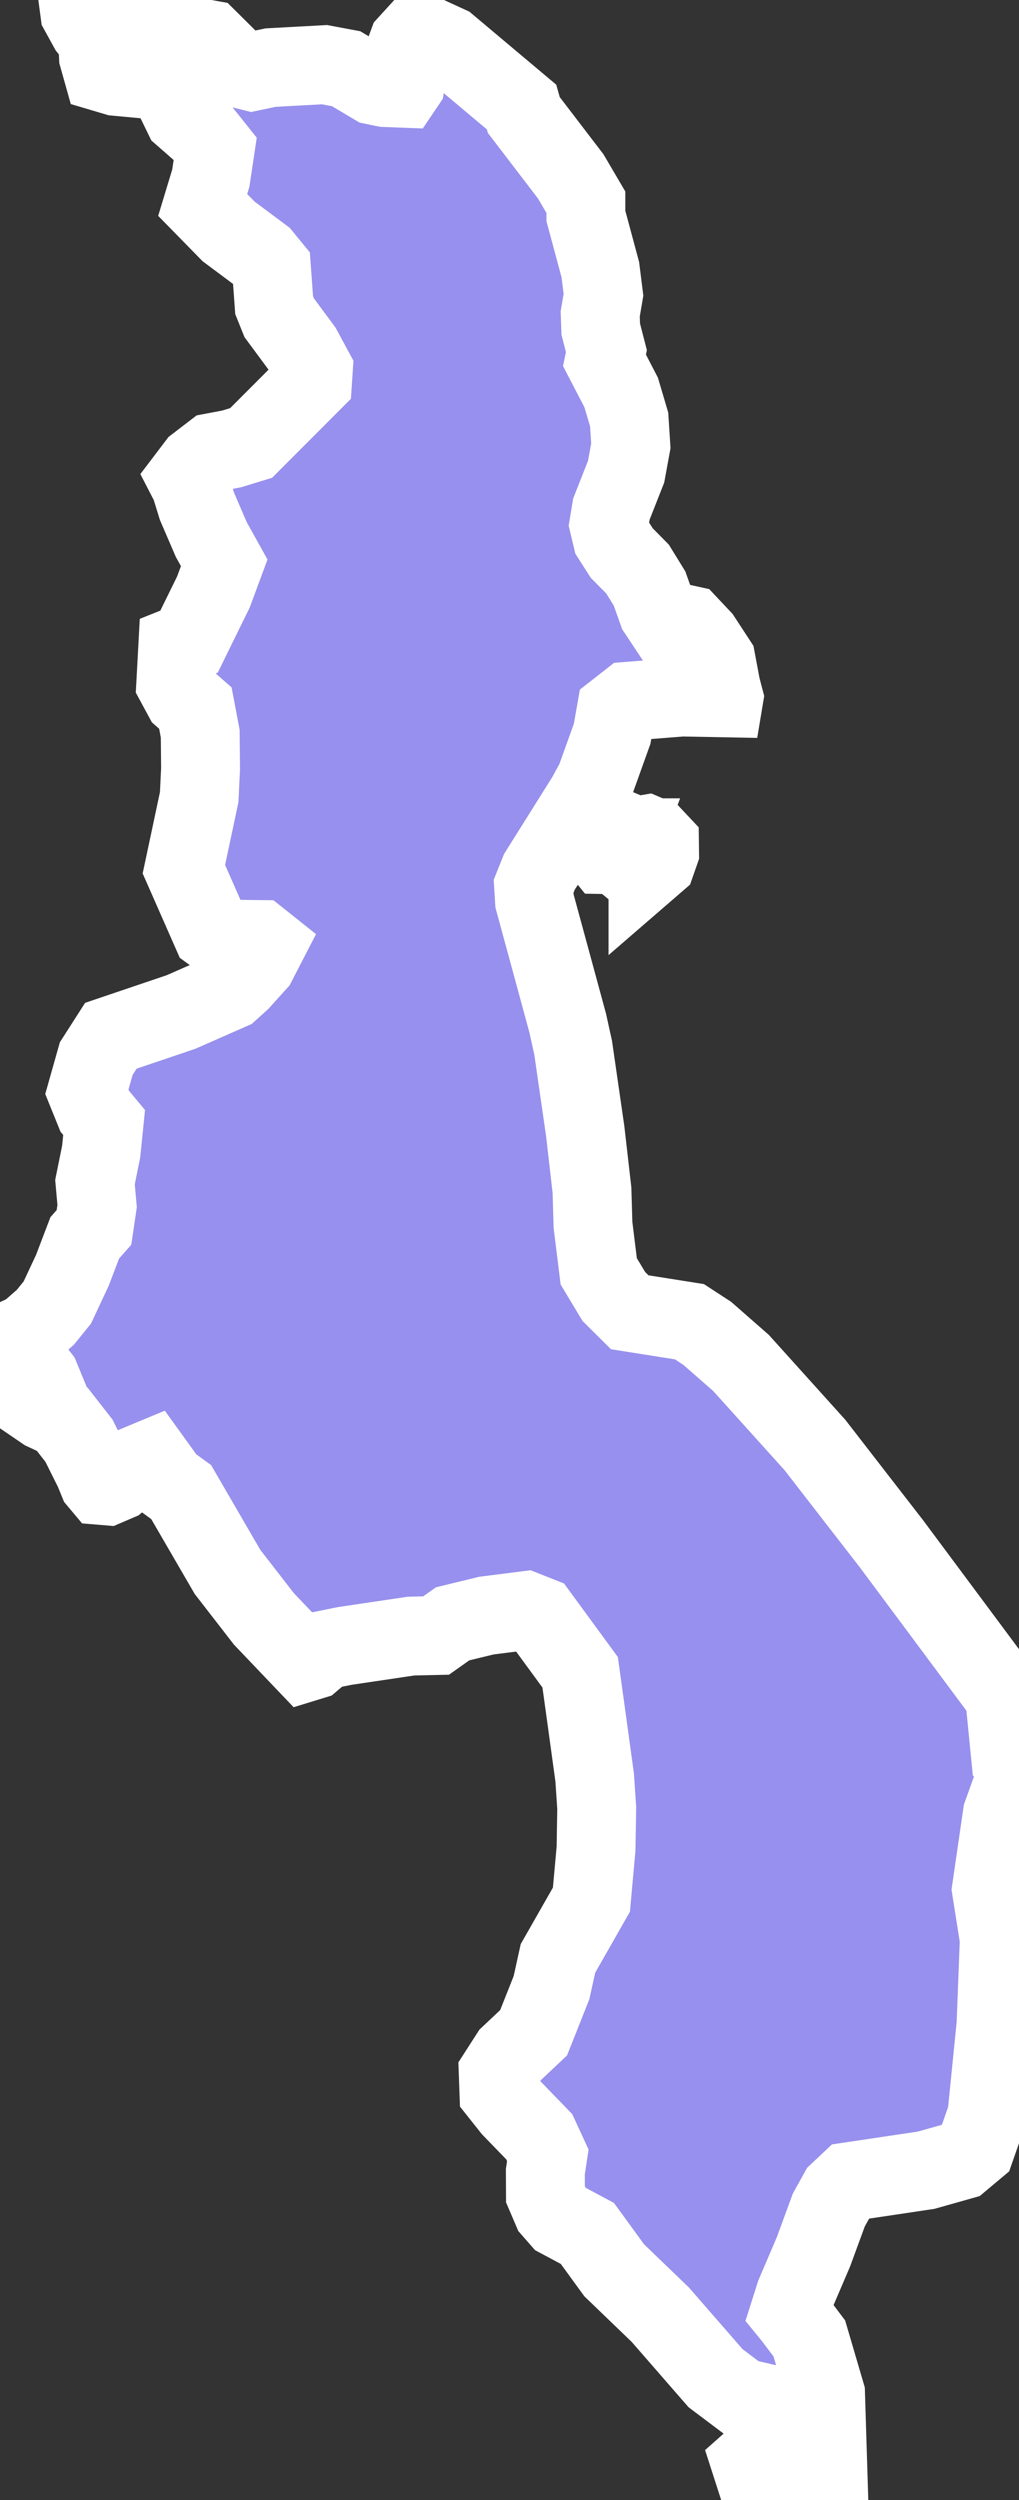 <svg xmlns="http://www.w3.org/2000/svg" viewBox="566.584 489.229 9.044 22.187" width="9.044" height="22.187">
            <rect x="566.584" y="489.229" width="9.044" height="22.187" fill="#333333" stroke="none"/>
            <path 
                d="m 573.009,495.422 -0.373,-0.007 -0.469,0.037 -0.115,0.09 -0.035,0.199 -0.147,0.41 -0.082,0.151 -0.173,0.276 -0.244,0.389 -0.051,0.127 0.008,0.131 0.144,0.529 0.151,0.556 0.048,0.218 0.107,0.74 0.06,0.524 0.009,0.308 0.051,0.412 0.134,0.223 0.141,0.14 0.53,0.084 0.158,0.103 0.3,0.263 0.656,0.728 0.36,0.465 0.317,0.409 0.566,0.761 0.44,0.592 0.055,0.556 0.073,0.081 -0.148,0.413 -0.097,0.667 0.07,0.443 -0.029,0.757 -0.081,0.807 -0.101,0.289 -0.13,0.109 -0.308,0.087 -0.676,0.101 -0.101,0.095 -0.087,0.157 -0.137,0.373 -0.161,0.376 -0.051,0.161 0.031,0.038 0.145,0.192 0.144,0.491 0.026,0.843 -0.05,0.063 -0.2,0.037 -0.215,-0.011 -0.089,-0.048 -0.08,-0.094 -0.058,-0.18 0.141,-0.125 0.05,-0.22 -0.09,-0.188 -0.181,-0.042 -0.23,-0.173 -0.49,-0.563 -0.41,-0.395 -0.238,-0.327 -0.243,-0.13 -0.07,-0.08 -0.059,-0.138 -10e-4,-0.199 0.022,-0.146 -0.076,-0.165 -0.246,-0.254 -0.112,-0.141 -0.006,-0.168 0.104,-0.162 0.21,-0.198 0.159,-0.401 0.057,-0.259 0.297,-0.521 0.041,-0.452 0.006,-0.361 -0.018,-0.27 -0.076,-0.553 -0.053,-0.382 -0.366,-0.5 -0.119,-0.047 -0.347,0.044 -0.3,0.073 -0.147,0.104 -0.223,0.005 -0.585,0.087 -0.184,0.037 -0.106,0.09 -0.062,0.019 -0.368,-0.386 -0.323,-0.417 -0.411,-0.708 -0.117,-0.085 -0.15,-0.208 -0.125,0.052 -0.172,0.146 -0.093,0.04 -0.048,-0.004 -0.031,-0.037 -0.038,-0.093 -0.133,-0.267 -0.149,-0.191 -0.158,-0.074 -0.129,-0.088 0.057,-0.085 0.06,-0.061 -0.026,-0.063 -0.072,-0.092 -0.28,-0.133 -0.004,-0.057 0.247,-0.115 0.156,-0.137 0.106,-0.131 0.134,-0.287 0.109,-0.286 0.082,-0.093 0.028,-0.189 -0.019,-0.213 0.055,-0.272 0.026,-0.257 -0.083,-0.1 -0.07,-0.173 0.083,-0.294 0.13,-0.203 0.623,-0.211 0.434,-0.191 0.092,-0.083 0.147,-0.163 0.082,-0.159 -0.059,-0.047 -0.341,-0.004 -0.084,-0.061 -0.246,-0.559 0.136,-0.64 0.012,-0.251 -0.003,-0.312 -0.043,-0.227 -0.108,-0.095 -0.066,-0.122 0.018,-0.333 0.1,-0.04 0.216,-0.44 0.096,-0.259 -0.115,-0.207 -0.127,-0.295 -0.058,-0.188 -0.032,-0.062 0.088,-0.116 0.146,-0.112 0.164,-0.031 0.173,-0.053 0.545,-0.546 0.007,-0.106 -0.099,-0.183 -0.204,-0.276 -0.045,-0.112 -0.024,-0.332 -0.081,-0.099 -0.299,-0.223 -0.23,-0.235 0.072,-0.238 0.039,-0.26 -0.114,-0.143 -0.169,-0.148 -0.105,-0.216 -0.048,-0.161 -0.133,-0.064 -0.123,-0.002 -0.09,0.1 -0.097,-0.009 -0.118,-0.035 -0.039,-0.139 -0.007,-0.15 -0.081,-0.102 -0.078,-0.142 -0.01,-0.075 0.049,-0.022 0.103,-0.013 0.439,0.285 0.266,0.013 0.296,0.053 0.253,0.251 0.131,0.033 0.167,-0.035 0.478,-0.026 0.192,0.036 0.247,0.147 0.097,0.02 0.155,0.006 0.027,-0.04 0.016,-0.087 -0.027,-0.176 0.035,-0.095 0.094,-0.103 0.261,0.12 0.652,0.548 0.02,0.071 0.416,0.544 0.135,0.23 0,0.122 0.128,0.476 0.028,0.223 -0.029,0.17 0.005,0.136 0.05,0.194 -0.017,0.082 0.148,0.285 0.071,0.24 0.015,0.234 -0.042,0.229 -0.131,0.333 -0.022,0.134 0.029,0.122 0.085,0.133 0.141,0.143 0.106,0.172 0.072,0.203 0.061,0.092 0.076,-0.002 0.14,0.031 0.112,0.119 0.13,0.199 0.043,0.229 0.026,0.099 z m -0.892,1.242 -0.056,0.151 -0.116,-0.002 -0.109,-0.134 0.035,-0.104 0.105,-0.032 0.092,0.039 0.049,0.082 z m 0.218,0.276 -0.099,0.023 -0.062,-0.051 0.015,-0.152 0.035,-0.11 0.098,-0.017 0.068,0.029 0.047,0.05 0.001,0.081 -0.029,0.083 -0.074,0.064 z" 
                fill="rgb(151, 144, 238)" 
                stroke="white" 
                stroke-width=".7px"
                title="Malawi" 
                id="MW" 
            />
        </svg>